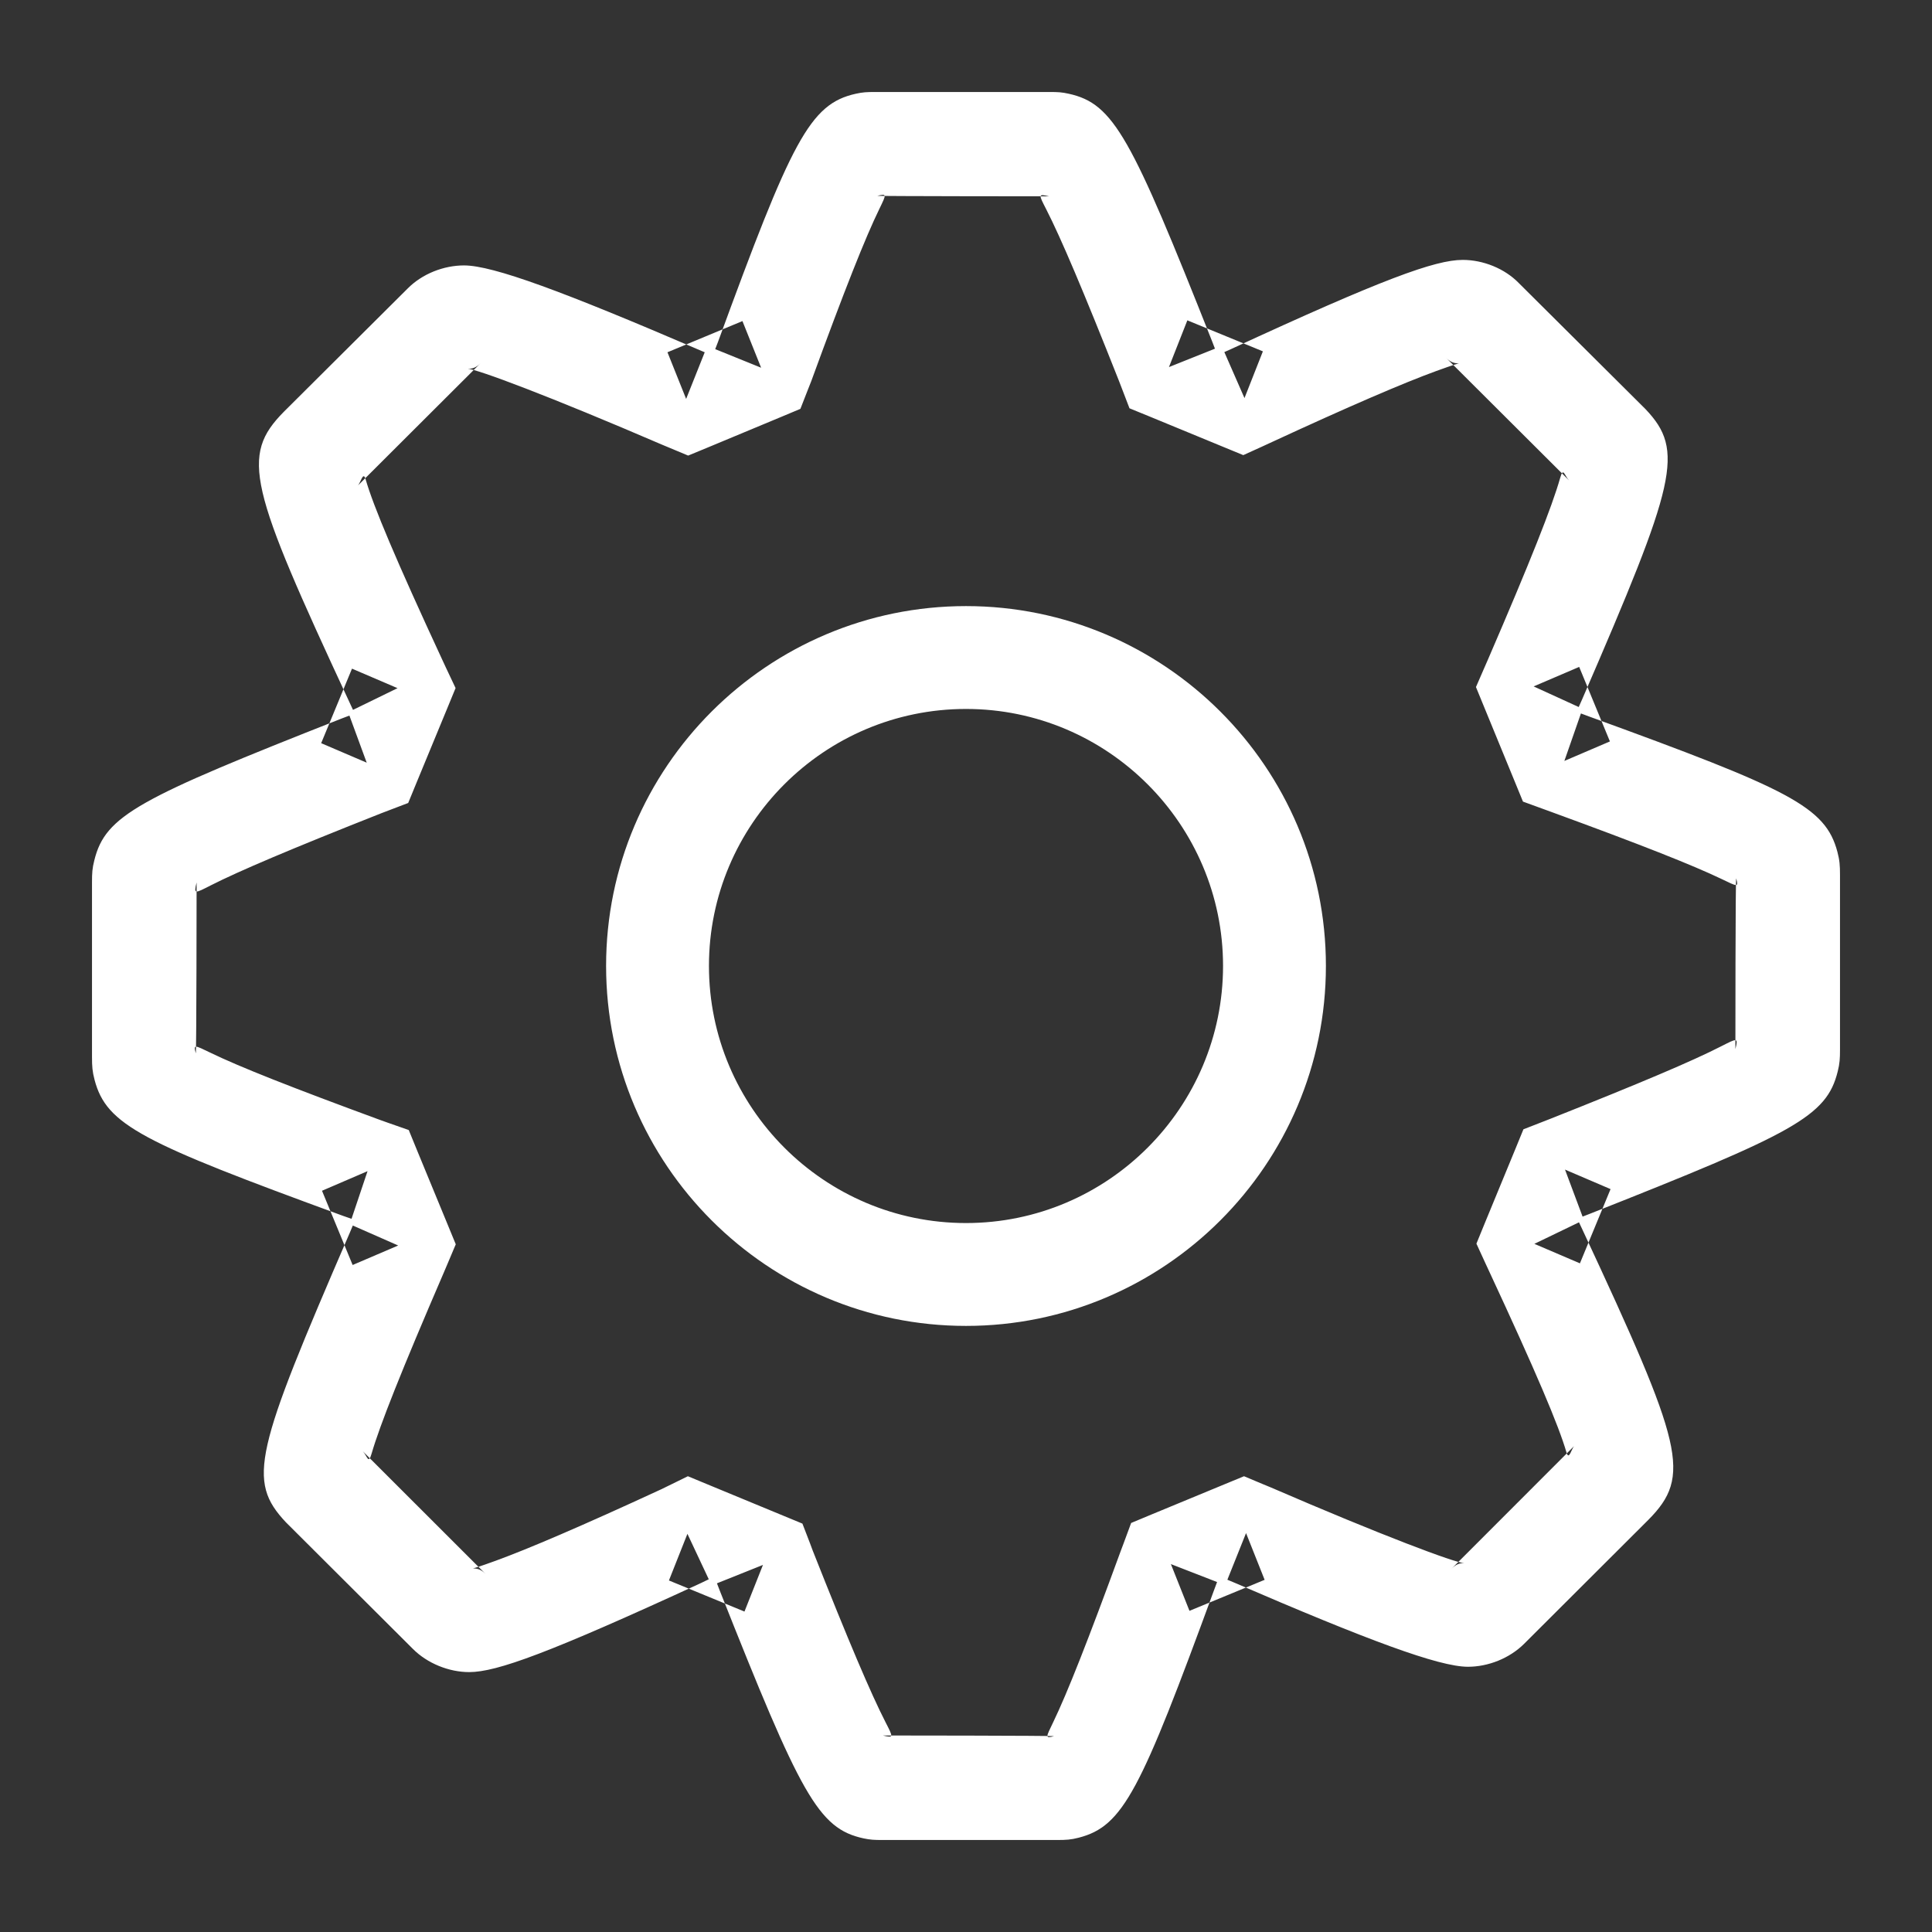 <?xml version="1.0" encoding="UTF-8" standalone="no"?>
<svg width="21px" height="21px" viewBox="0 0 21 21" version="1.1" xmlns="http://www.w3.org/2000/svg" xmlns:xlink="http://www.w3.org/1999/xlink">
    <rect x="0" y="0" width="21" height="21" fill="#333333" stroke="none"/>
    <!-- Generator: Sketch 39.1 (31720) - http://www.bohemiancoding.com/sketch -->
    <title>icon-configuration</title>
    <desc>Created with Sketch.</desc>
    <defs></defs>
    <g id="Symbols" stroke="none" stroke-width="1" fill="none" fill-rule="evenodd">
        <g id="icon-configuration" fill="#FFFFFF">
            <path d="M17.184,7.755 L17.004,8.271 L17.499,8.059 L17.165,7.249 L16.67,7.461 L17.16,7.685 L17.197,7.602 C18.22,5.239 18.316,4.899 17.885,4.446 C17.869,4.429 16.508,3.076 16.508,3.076 C16.355,2.919 16.122,2.825 15.899,2.825 C15.599,2.825 15.026,3.034 13.384,3.793 L13.308,3.827 L13.527,4.327 L13.727,3.819 L12.906,3.482 L12.706,3.99 L13.206,3.79 L13.174,3.707 C12.295,1.491 12.108,1.127 11.617,1.019 C11.542,1.002 11.497,1 11.41,1 L9.509,1 C9.423,1 9.378,1.002 9.302,1.019 C8.801,1.13 8.605,1.529 7.803,3.72 L7.774,3.795 L8.273,3.997 L8.07,3.49 L7.255,3.829 L7.458,4.336 L7.66,3.829 L7.582,3.796 C6.13,3.172 5.36,2.885 5.044,2.885 C4.823,2.885 4.589,2.976 4.43,3.137 L3.086,4.475 C2.611,4.956 2.706,5.285 3.797,7.63 L3.837,7.716 L4.321,7.48 L3.826,7.268 L3.491,8.078 L3.986,8.29 L3.798,7.778 L3.716,7.809 C1.5,8.682 1.146,8.862 1.025,9.352 C1.003,9.438 1,9.49 1,9.589 L1,11.488 C1,11.592 1.004,11.647 1.028,11.738 C1.158,12.23 1.544,12.417 3.729,13.216 L3.821,13.248 L3.995,12.73 L3.5,12.943 L3.833,13.75 L4.328,13.538 L3.835,13.321 L3.8,13.404 C2.771,15.783 2.681,16.093 3.108,16.547 C3.126,16.566 4.489,17.924 4.489,17.924 C4.645,18.08 4.879,18.175 5.1,18.175 C5.399,18.175 5.97,17.967 7.615,17.209 L7.704,17.166 L7.472,16.672 L7.271,17.179 L8.092,17.517 L8.293,17.01 L7.793,17.21 L7.825,17.293 C8.703,19.507 8.892,19.875 9.385,19.982 C9.46,19.998 9.504,20 9.59,20 L11.491,20 C11.588,20 11.64,19.997 11.725,19.975 C12.211,19.85 12.398,19.462 13.198,17.279 L13.229,17.196 L12.727,17.001 L12.929,17.509 L13.746,17.172 L13.544,16.664 L13.341,17.171 L13.42,17.204 C14.863,17.827 15.639,18.117 15.956,18.117 C16.175,18.117 16.407,18.026 16.566,17.868 L17.916,16.521 C18.391,16.042 18.297,15.718 17.202,13.369 L17.163,13.286 L16.678,13.52 L17.173,13.732 L17.506,12.925 L17.011,12.713 L17.202,13.224 L17.282,13.193 C19.498,12.317 19.854,12.136 19.975,11.647 C19.997,11.56 20,11.507 20,11.408 L20,9.51 C20,9.407 19.996,9.351 19.972,9.26 C19.842,8.768 19.454,8.581 17.27,7.787 L17.184,7.755 Z M18.712,9.554 C18.883,9.636 18.899,9.649 18.872,9.549 C18.863,9.516 18.863,11.403 18.863,11.403 C18.896,11.273 18.88,11.286 18.708,11.373 C18.396,11.533 17.829,11.773 16.849,12.162 L16.772,12.192 L16.559,12.275 L16.471,12.49 L16.14,13.293 L16.048,13.518 L16.149,13.738 L16.188,13.822 C16.695,14.912 16.943,15.496 17.027,15.788 C17.054,15.879 17.081,15.747 17.112,15.716 L15.776,17.053 C15.824,17.005 15.861,16.99 15.915,16.99 C15.822,16.99 15.016,16.688 13.807,16.165 L13.722,16.13 L13.522,16.046 L13.321,16.129 L12.511,16.464 L12.295,16.554 L12.213,16.776 L12.181,16.861 C11.825,17.835 11.6,18.404 11.449,18.717 C11.368,18.885 11.358,18.897 11.455,18.872 C11.484,18.865 9.596,18.864 9.596,18.864 C9.715,18.892 9.71,18.885 9.626,18.721 C9.467,18.411 9.224,17.84 8.835,16.857 L8.806,16.779 L8.722,16.561 L8.509,16.473 L7.694,16.136 L7.477,16.046 L7.265,16.15 L7.187,16.188 C6.326,16.586 5.741,16.836 5.387,16.965 C5.189,17.037 5.144,17.048 5.14,17.048 C5.196,17.048 5.233,17.063 5.279,17.109 L3.944,15.775 C3.994,15.829 4.004,15.924 4.04,15.797 C4.13,15.488 4.362,14.903 4.827,13.825 L4.864,13.738 L4.954,13.525 L4.866,13.311 L4.535,12.508 L4.443,12.283 L4.217,12.204 L4.133,12.174 C3.172,11.821 2.603,11.596 2.288,11.443 C2.117,11.361 2.101,11.348 2.128,11.448 C2.136,11.481 2.137,9.592 2.137,9.592 C2.104,9.724 2.119,9.711 2.29,9.624 C2.602,9.466 3.167,9.226 4.146,8.839 L4.222,8.81 L4.437,8.728 L4.526,8.511 L4.859,7.705 L4.952,7.479 L4.848,7.259 L4.809,7.175 C4.305,6.088 4.058,5.502 3.974,5.209 C3.947,5.117 3.92,5.248 3.889,5.279 L5.224,3.947 C5.178,3.994 5.138,4.009 5.085,4.009 C5.178,4.009 5.981,4.31 7.195,4.833 L7.279,4.868 L7.48,4.952 L7.681,4.869 L8.49,4.532 L8.7,4.444 L8.784,4.229 L8.818,4.143 C9.178,3.157 9.406,2.582 9.559,2.269 C9.637,2.108 9.64,2.105 9.537,2.128 C9.513,2.133 11.403,2.134 11.403,2.134 C11.283,2.106 11.289,2.113 11.373,2.277 C11.532,2.588 11.774,3.158 12.163,4.141 L12.193,4.219 L12.277,4.438 L12.49,4.525 L13.305,4.861 L13.514,4.947 L13.721,4.853 L13.799,4.817 C14.672,4.413 15.257,4.162 15.611,4.033 C15.809,3.961 15.854,3.95 15.858,3.95 C15.803,3.95 15.761,3.934 15.714,3.885 L17.055,5.222 C17.004,5.169 16.993,5.071 16.958,5.196 C16.87,5.507 16.635,6.1 16.172,7.172 L16.137,7.252 L16.043,7.468 L16.132,7.685 L16.463,8.491 L16.554,8.713 L16.776,8.794 L16.861,8.825 C17.828,9.178 18.397,9.403 18.712,9.554 Z M7.706,10.499 C7.706,8.962 8.957,7.706 10.5,7.706 C12.043,7.706 13.294,8.963 13.294,10.499 C13.294,12.037 12.043,13.294 10.5,13.294 C8.957,13.294 7.706,12.037 7.706,10.499 Z M14.412,10.499 C14.412,8.34 12.655,6.588 10.5,6.588 C8.345,6.588 6.588,8.339 6.588,10.499 C6.588,12.66 8.345,14.412 10.5,14.412 C12.655,14.412 14.412,12.66 14.412,10.499 Z" id="configuration-icon"></path>
        </g>
    </g>
</svg>